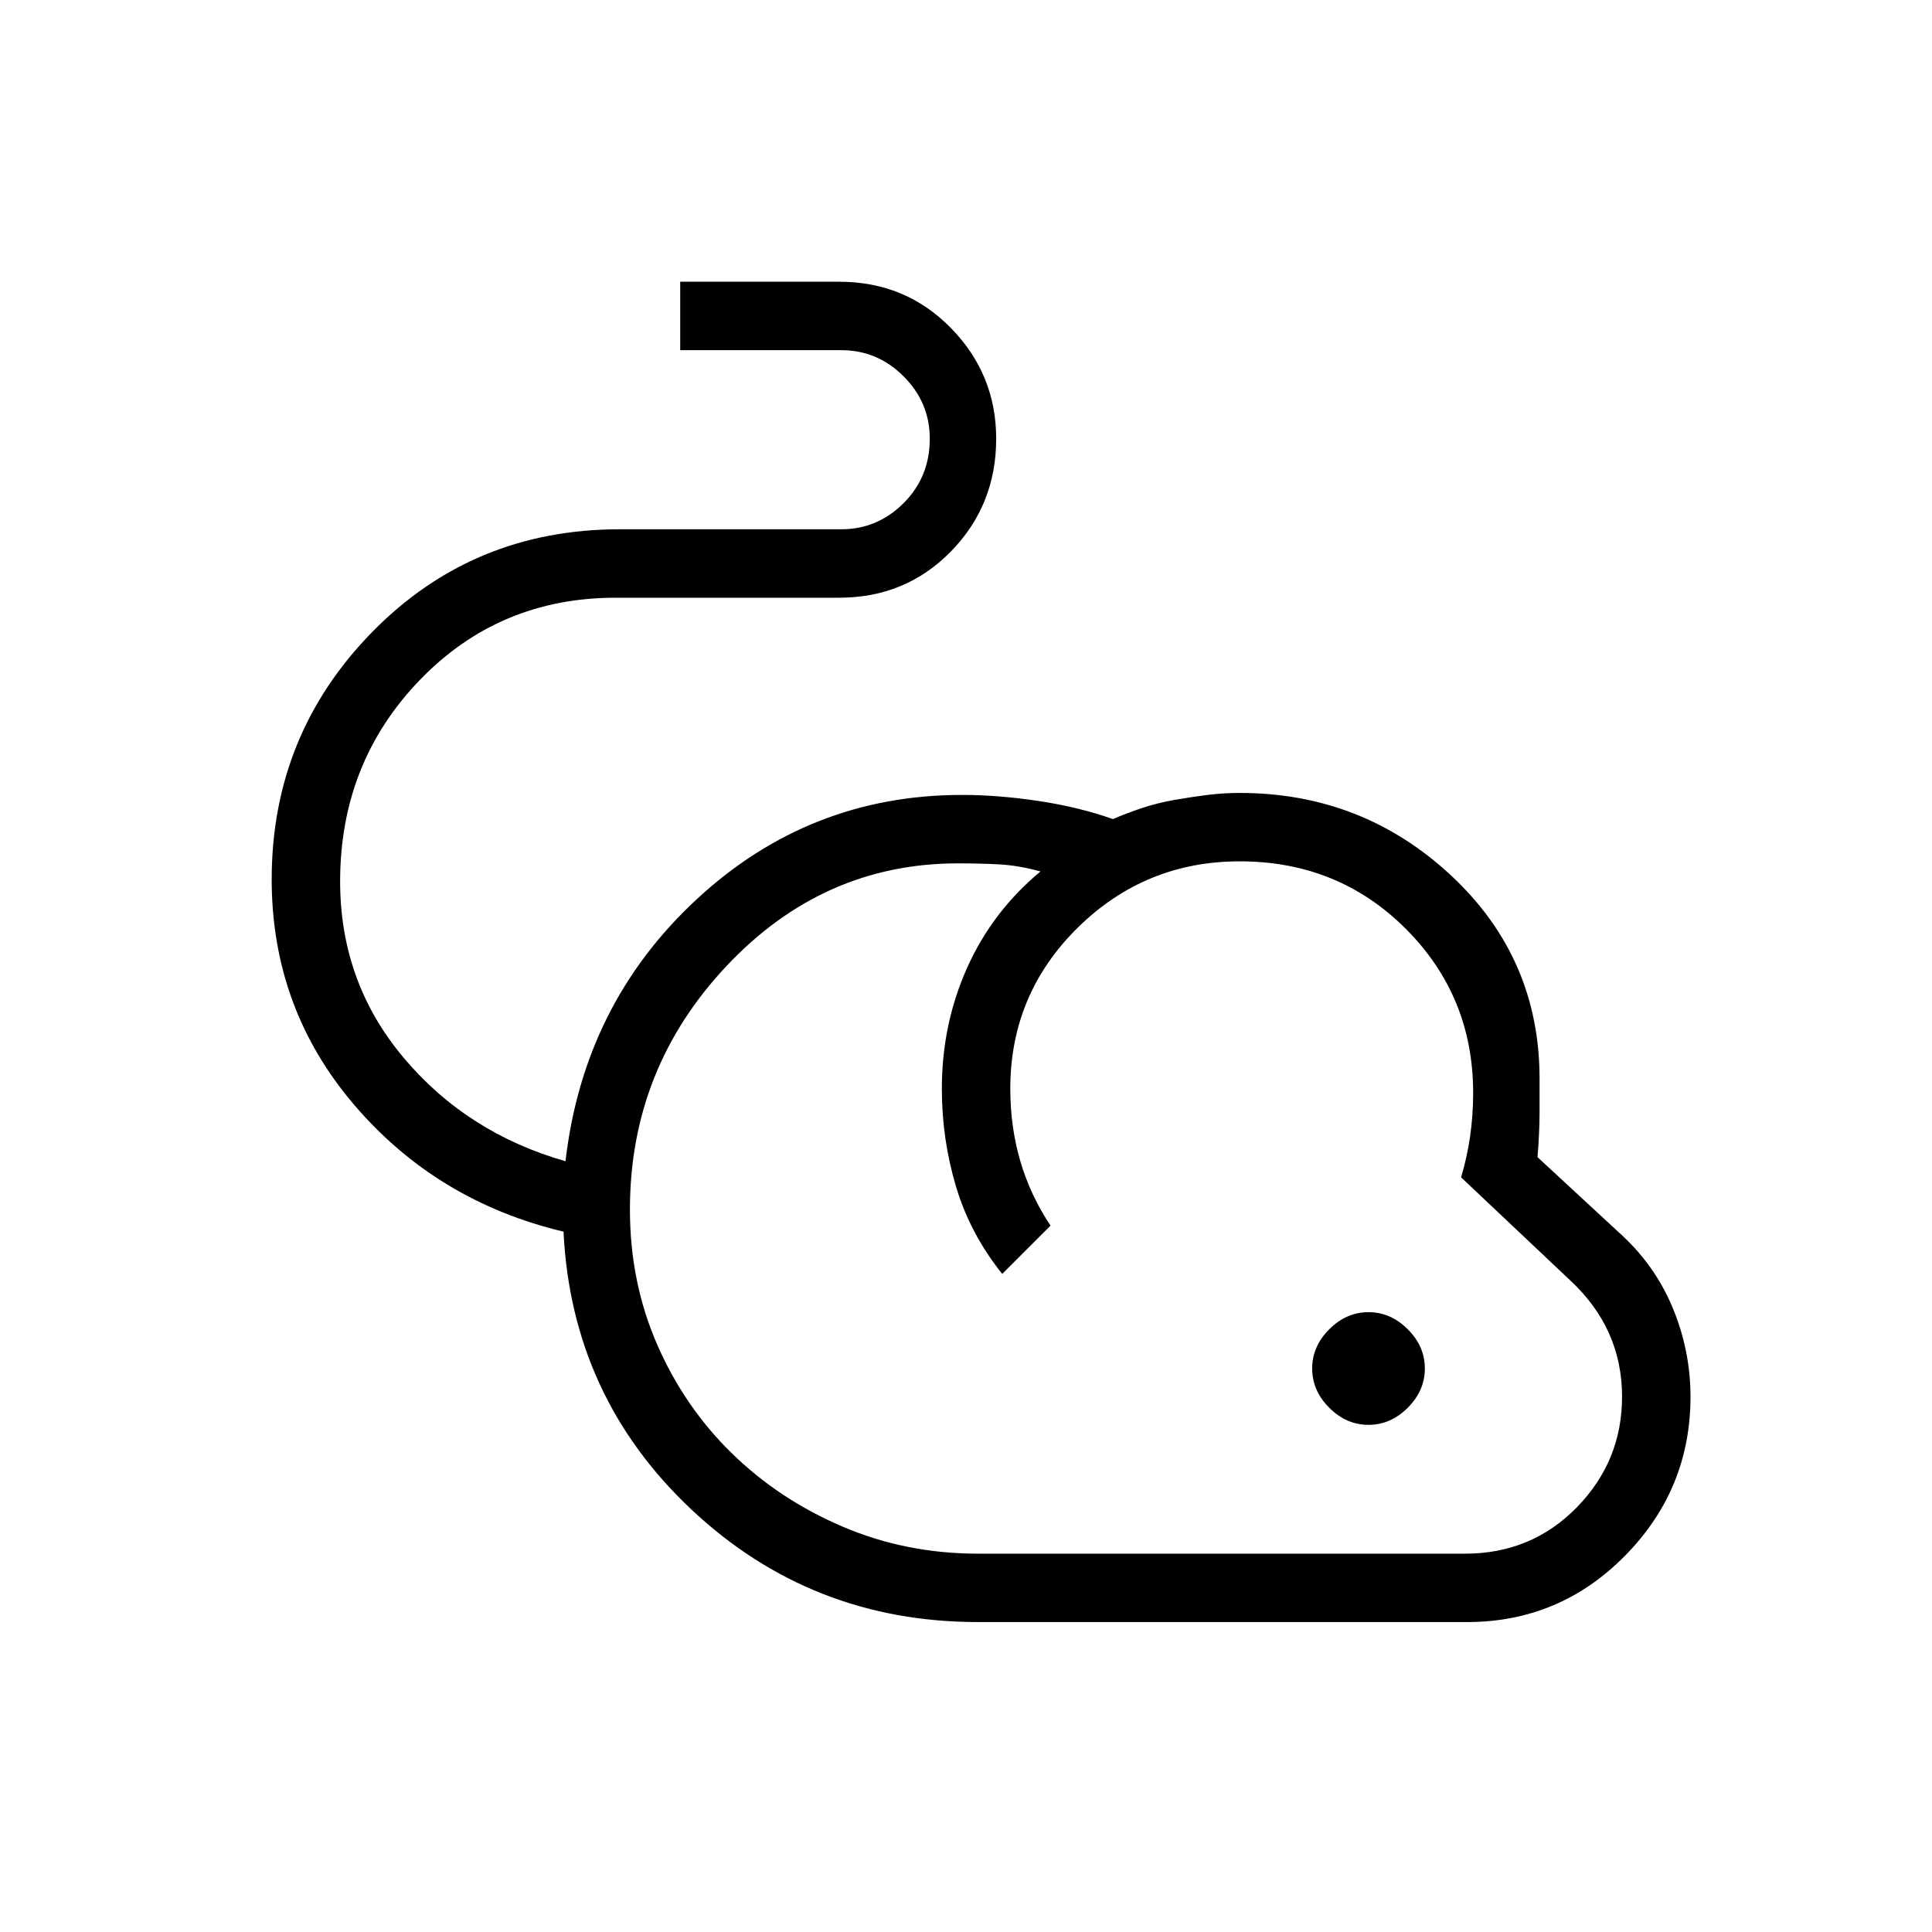<svg xmlns="http://www.w3.org/2000/svg" height="40" width="40"><path d="M20.25 33.583q-3.458 0-5.938-2.333-2.479-2.333-2.645-5.75-2.625-.625-4.334-2.625-1.708-2-1.708-4.667 0-3 2.083-5.125 2.084-2.125 5.125-2.125h4.584q.75 0 1.291-.541.542-.542.542-1.334 0-.75-.542-1.291-.541-.542-1.291-.542h-3.334V5.833h3.292q1.375 0 2.313.959.937.958.937 2.291 0 1.375-.937 2.334-.938.958-2.313.958H12.75q-2.417 0-4.062 1.708-1.646 1.709-1.646 4.167 0 2.083 1.312 3.646 1.313 1.562 3.354 2.146.375-3.25 2.709-5.417 2.333-2.167 5.5-2.167.75 0 1.583.125t1.542.375q.291-.125.604-.229.312-.104.666-.167.355-.062.688-.104.333-.041.667-.041 2.541 0 4.375 1.708 1.833 1.708 1.833 4.208v.688q0 .396-.042.937L33.5 25.5q.75.667 1.125 1.562.375.896.375 1.855 0 1.916-1.354 3.291t-3.271 1.375Zm0-1.416h10.083q1.375 0 2.313-.959.937-.958.937-2.291 0-.709-.271-1.313-.27-.604-.812-1.104l-2.25-2.125q.125-.417.188-.854.062-.438.062-.896 0-2-1.396-3.396t-3.437-1.396q-1.959 0-3.355 1.375-1.395 1.375-1.395 3.334 0 .791.208 1.5.208.708.625 1.333l-1 1q-.667-.833-.958-1.813-.292-.979-.292-2.02 0-1.334.521-2.5.521-1.167 1.521-2-.459-.125-.854-.146-.396-.021-.855-.021-2.791 0-4.791 2.125-2 2.125-2 5.042 0 1.5.562 2.791.563 1.292 1.542 2.25.979.959 2.292 1.521 1.312.563 2.812.563Zm8.083-2.667q-.458 0-.812-.354-.354-.354-.354-.813 0-.458.354-.812.354-.354.812-.354.459 0 .813.354.354.354.354.812 0 .459-.354.813-.354.354-.813.354Zm-5-5.208Z"/></svg>